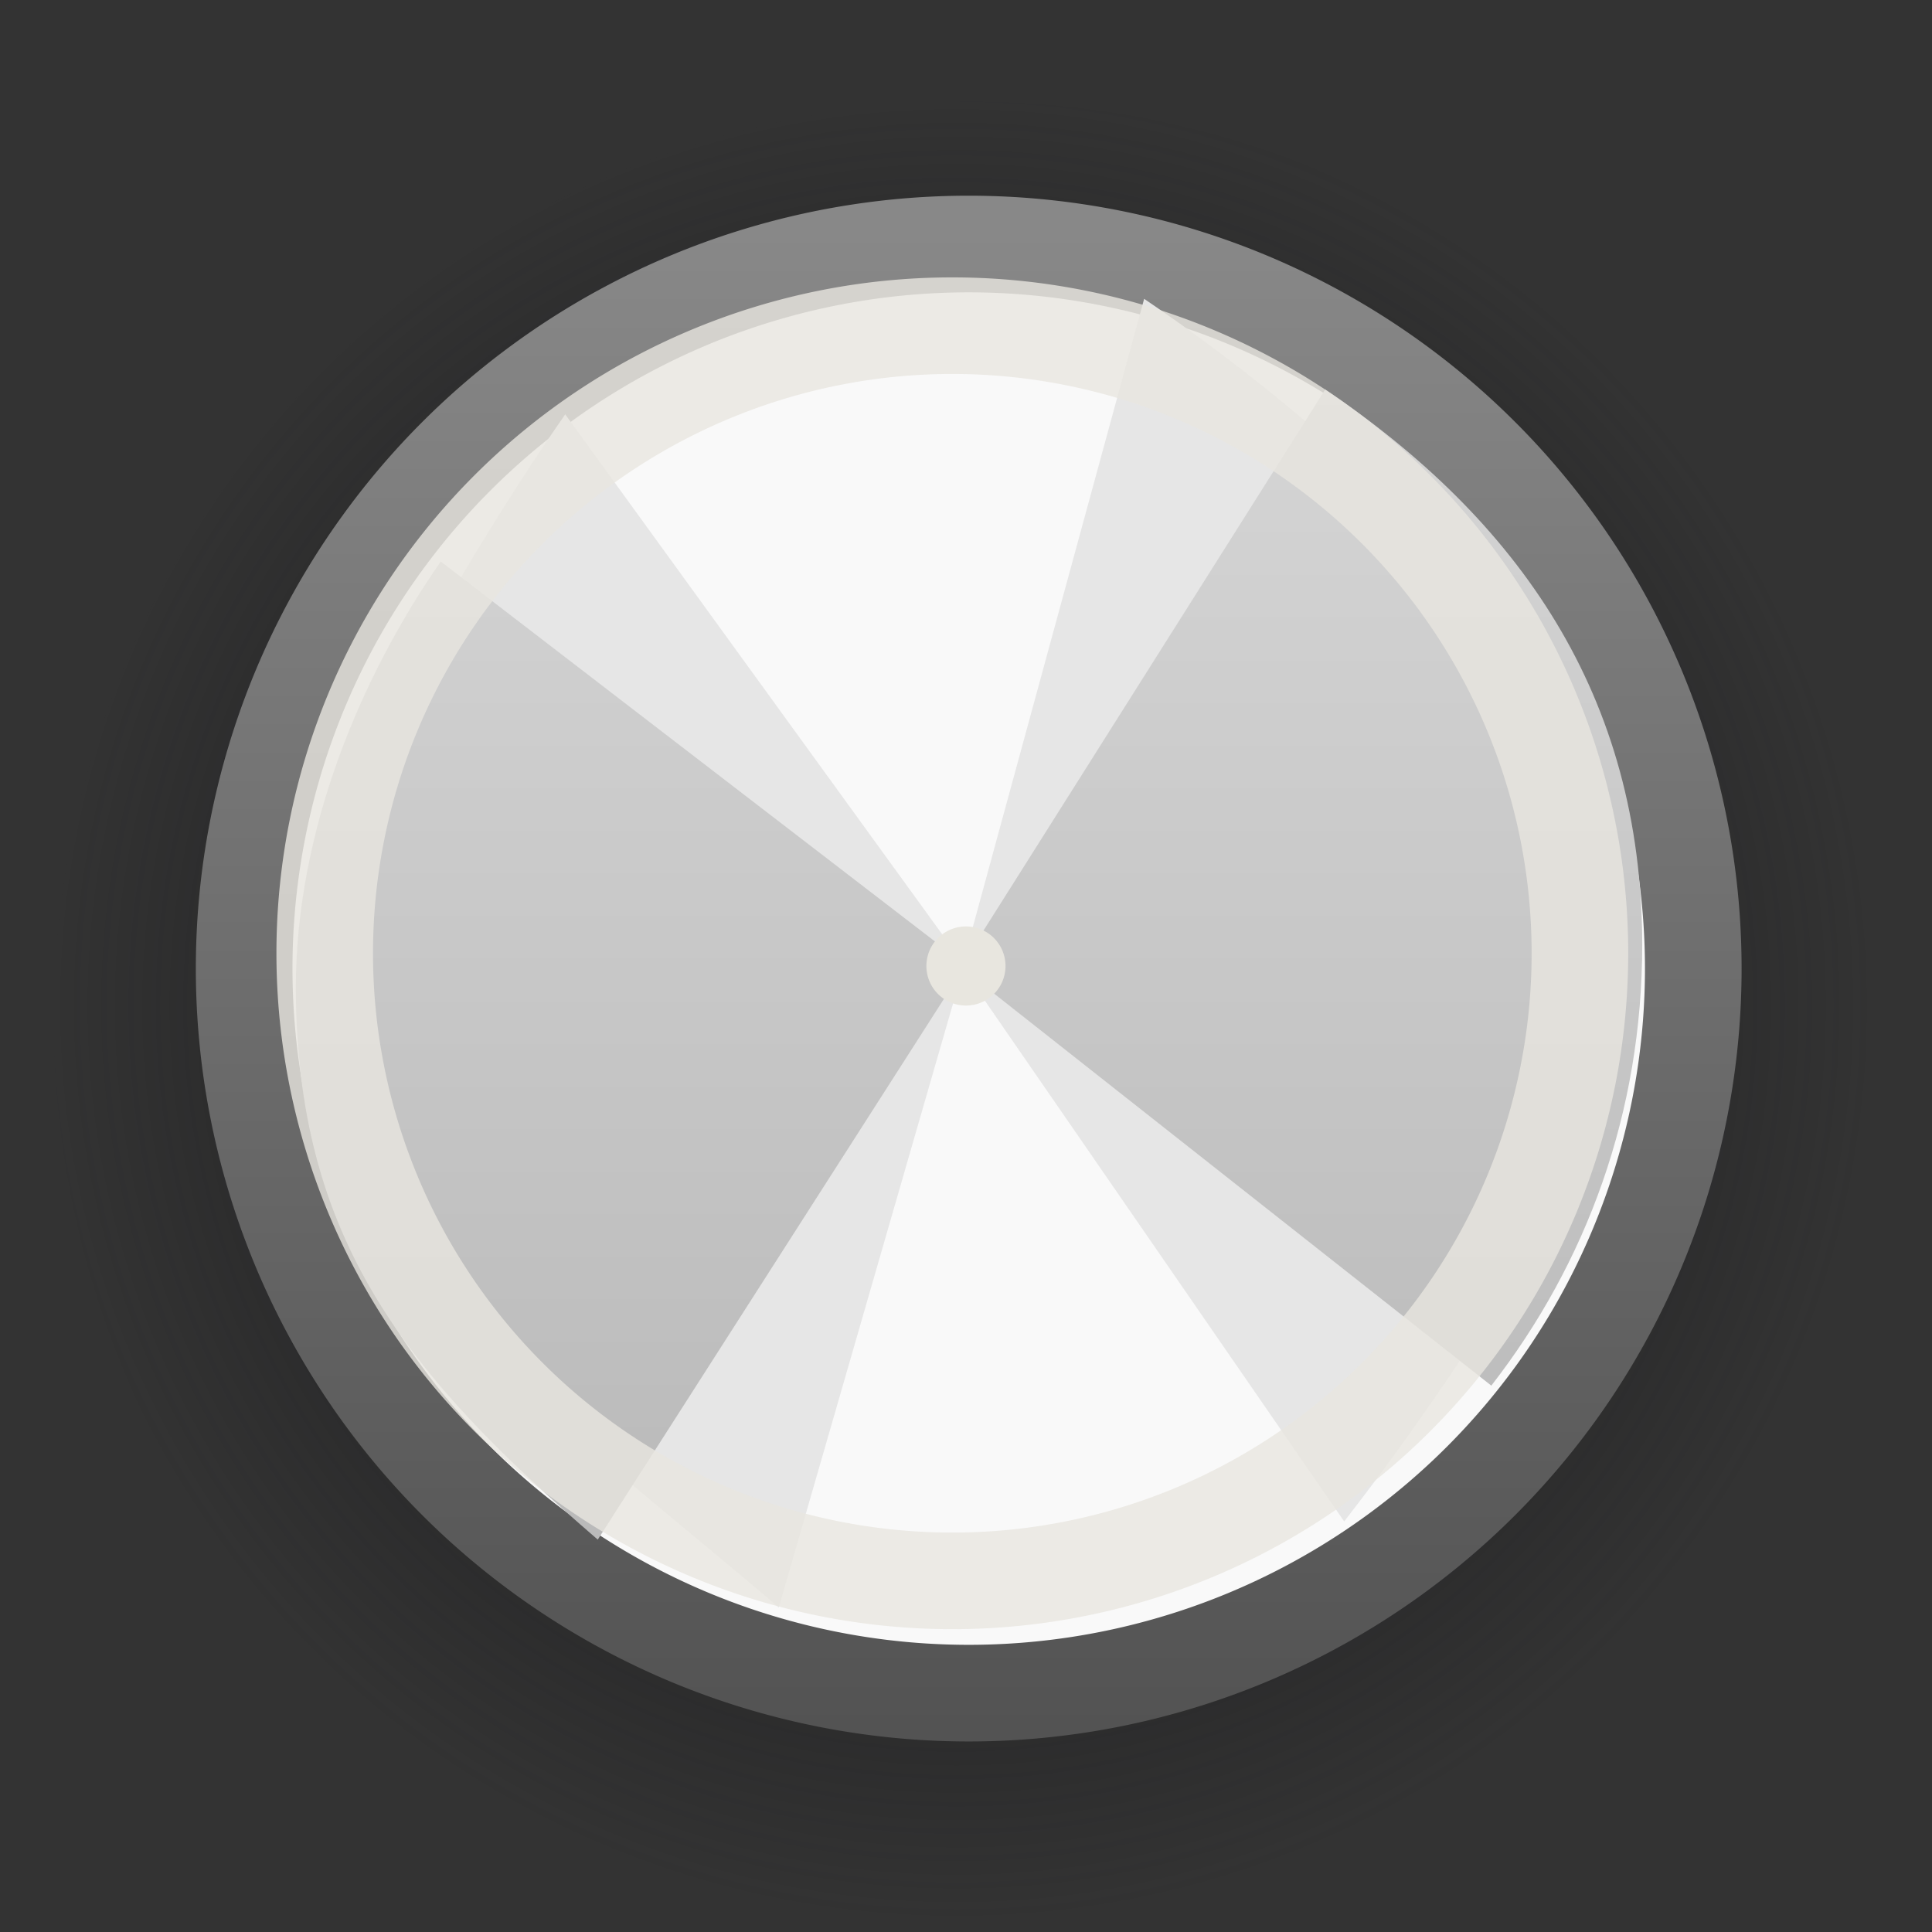 <?xml version="1.0" encoding="UTF-8" standalone="no"?>
<!-- Created with Inkscape (http://www.inkscape.org/) -->

<svg
   xmlns:dc="http://purl.org/dc/elements/1.1/"
   xmlns:cc="http://creativecommons.org/ns#"
   xmlns:rdf="http://www.w3.org/1999/02/22-rdf-syntax-ns#"
   xmlns:svg="http://www.w3.org/2000/svg"
   xmlns="http://www.w3.org/2000/svg"
   xmlns:xlink="http://www.w3.org/1999/xlink"
   xmlns:sodipodi="http://sodipodi.sourceforge.net/DTD/sodipodi-0.dtd"
   xmlns:inkscape="http://www.inkscape.org/namespaces/inkscape"
   width="20"
   height="20"
   id="svg5980"
   version="1.1"
   inkscape:version="0.48.2 r9819"
   sodipodi:docname="scale-slider.svg">
  <rect width="100%" height="100%" fill="#333333" stroke="none"/>
  <defs
     id="defs5982">
    <linearGradient
       id="linearGradient3819">
      <stop
         style="stop-color:#bababa;stop-opacity:1;"
         offset="0"
         id="stop3821" />
      <stop
         style="stop-color:#d5d5d5;stop-opacity:1;"
         offset="1"
         id="stop3823" />
    </linearGradient>
    <linearGradient
       inkscape:collect="always"
       xlink:href="#linearGradient4714-2"
       id="linearGradient5304-8"
       gradientUnits="userSpaceOnUse"
       gradientTransform="matrix(0,-1,1,0,-167.307,401.401)"
       x1="108.596"
       y1="477.023"
       x2="113.832"
       y2="477.023" />
    <linearGradient
       inkscape:collect="always"
       id="linearGradient4714-2">
      <stop
         style="stop-color:#eeeeec;stop-opacity:1;"
         offset="0"
         id="stop4716-4" />
      <stop
         style="stop-color:#e8e6df;stop-opacity:1"
         offset="1"
         id="stop4718-5" />
    </linearGradient>
    <linearGradient
       inkscape:collect="always"
       xlink:href="#linearGradient4722-3"
       id="linearGradient5306-4"
       gradientUnits="userSpaceOnUse"
       gradientTransform="matrix(0,-1,1,0,-166.307,401.401)"
       x1="116.159"
       y1="479.898"
       x2="107.971"
       y2="479.898" />
    <linearGradient
       id="linearGradient4722-3">
      <stop
         style="stop-color:#babdb6;stop-opacity:1;"
         offset="0"
         id="stop4724-2" />
      <stop
         style="stop-color:#7b8073;stop-opacity:1"
         offset="1"
         id="stop4726-2" />
    </linearGradient>
    <linearGradient
       y2="477.023"
       x2="113.832"
       y1="477.023"
       x1="108.596"
       gradientTransform="matrix(0,-1,1,0,-167.307,401.401)"
       gradientUnits="userSpaceOnUse"
       id="linearGradient6007"
       xlink:href="#linearGradient4714-2"
       inkscape:collect="always" />
    <linearGradient
       y2="479.898"
       x2="107.971"
       y1="479.898"
       x1="116.159"
       gradientTransform="matrix(0,-1,1,0,-166.307,401.401)"
       gradientUnits="userSpaceOnUse"
       id="linearGradient6009"
       xlink:href="#linearGradient4722-3"
       inkscape:collect="always" />
    <linearGradient
       inkscape:collect="always"
       xlink:href="#linearGradient3853"
       id="linearGradient3911"
       gradientUnits="userSpaceOnUse"
       gradientTransform="matrix(0,-1,1,0,-166.307,401.401)"
       x1="118.176"
       y1="479.898"
       x2="103.924"
       y2="479.898" />
    <linearGradient
       id="linearGradient3853">
      <stop
         id="stop3855"
         offset="0"
         style="stop-color:#888888;stop-opacity:1" />
      <stop
         id="stop3857"
         offset="1"
         style="stop-color:#535353;stop-opacity:1" />
    </linearGradient>
    <radialGradient
       inkscape:collect="always"
       xlink:href="#linearGradient4002"
       id="radialGradient4008"
       cx="312.375"
       cy="290.25"
       fx="312.375"
       fy="290.25"
       r="6.875"
       gradientUnits="userSpaceOnUse" />
    <linearGradient
       id="linearGradient4002">
      <stop
         style="stop-color:#1a1a1c;stop-opacity:1;"
         offset="0"
         id="stop4004" />
      <stop
         id="stop4010"
         offset="0.772"
         style="stop-color:#1a1a1c;stop-opacity:1;" />
      <stop
         style="stop-color:#1a1a1c;stop-opacity:0;"
         offset="1"
         id="stop4006" />
    </linearGradient>
    <radialGradient
       r="6.875"
       fy="290.25"
       fx="312.375"
       cy="290.25"
       cx="312.375"
       gradientUnits="userSpaceOnUse"
       id="radialGradient4037"
       xlink:href="#linearGradient4002"
       inkscape:collect="always" />
    <linearGradient
       inkscape:collect="always"
       xlink:href="#linearGradient3853"
       id="linearGradient4076"
       gradientUnits="userSpaceOnUse"
       gradientTransform="matrix(0,-1,1,0,-166.307,401.401)"
       x1="118.176"
       y1="479.898"
       x2="103.924"
       y2="479.898" />
    <linearGradient
       inkscape:collect="always"
       xlink:href="#linearGradient3853"
       id="linearGradient4085"
       gradientUnits="userSpaceOnUse"
       gradientTransform="matrix(0,-1,1,0,-166.307,401.401)"
       x1="118.176"
       y1="479.898"
       x2="103.924"
       y2="479.898" />
    <linearGradient
       inkscape:collect="always"
       xlink:href="#linearGradient3853-8"
       id="linearGradient4085-8"
       gradientUnits="userSpaceOnUse"
       gradientTransform="matrix(0,-1,1,0,-166.307,401.401)"
       x1="118.176"
       y1="479.898"
       x2="103.924"
       y2="479.898" />
    <linearGradient
       id="linearGradient3853-8">
      <stop
         id="stop3855-4"
         offset="0"
         style="stop-color:#888888;stop-opacity:1" />
      <stop
         id="stop3857-3"
         offset="1"
         style="stop-color:#535353;stop-opacity:1" />
    </linearGradient>
    <radialGradient
       inkscape:collect="always"
       xlink:href="#linearGradient4002"
       id="radialGradient3817"
       cx="312.375"
       cy="290.25"
       fx="312.375"
       fy="290.25"
       r="7.333"
       gradientUnits="userSpaceOnUse"
       gradientTransform="matrix(0.937,0,0,0.937,19.569,18.183)" />
    <linearGradient
       inkscape:collect="always"
       xlink:href="#linearGradient3819"
       id="linearGradient3825"
       x1="7.487"
       y1="27.873"
       x2="7.487"
       y2="15.974"
       gradientUnits="userSpaceOnUse"
       gradientTransform="translate(2,0)" />
  </defs>
  <sodipodi:namedview
     id="base"
     pagecolor="#e8e6df"
     bordercolor="#666666"
     borderopacity="1.0"
     inkscape:pageopacity="0.0"
     inkscape:pageshadow="2"
     inkscape:zoom="13.975"
     inkscape:cx="8"
     inkscape:cy="10"
     inkscape:current-layer="layer1"
     showgrid="true"
     inkscape:grid-bbox="true"
     inkscape:document-units="px"
     inkscape:window-width="1280"
     inkscape:window-height="753"
     inkscape:window-x="0"
     inkscape:window-y="24"
     inkscape:window-maximized="1"
     showborder="true" />
  <g
     id="layer1"
     inkscape:label="Layer 1"
     inkscape:groupmode="layer"
     transform="translate(0,-12)">
    <path
       sodipodi:type="arc"
       style="opacity:0.3;color:#1a1a1c;fill:url(#radialGradient3817);fill-opacity:1;fill-rule:nonzero;stroke:none;stroke-width:0.809;marker:none;visibility:visible;display:inline;overflow:visible;enable-background:accumulate"
       id="path5387-8-1"
       sodipodi:cx="312.375"
       sodipodi:cy="290.25"
       sodipodi:rx="6.875"
       sodipodi:ry="6.875"
       d="m 319.25,290.25 a 6.875,6.875 0 1 1 -13.75,0 6.875,6.875 0 1 1 13.75,0 z"
       transform="matrix(1.382,0,0,1.382,-421.645,-378.573)" />
    <path
       sodipodi:type="arc"
       style="color:#1a1a1c;fill:#f9f9f9;fill-opacity:1;fill-rule:nonzero;stroke:url(#linearGradient4085);stroke-width:0.917;stroke-linecap:round;stroke-linejoin:round;stroke-miterlimit:4;stroke-opacity:1;stroke-dasharray:none;stroke-dashoffset:0;marker:none;visibility:visible;display:inline;overflow:visible;enable-background:accumulate"
       id="path5387-8"
       sodipodi:cx="312.375"
       sodipodi:cy="290.25"
       sodipodi:rx="6.875"
       sodipodi:ry="6.875"
       d="m 319.25,290.25 a 6.875,6.875 0 1 1 -13.75,0 6.875,6.875 0 1 1 13.75,0 z"
       transform="matrix(1.091,0,0,1.091,-330.773,-294.636)" />
    <path
       inkscape:connector-curvature="0"
       style="fill:#e6e6e6;fill-opacity:1;stroke:none"
       d="M 11.844,15.094 9.969,21.969 5.851,16.289 c -0.847,1.215 -2.789,4.337 -2.789,5.929 0,2.614 3.024,4.721 5,6.422 l 1.907,-6.609 3.946,5.719 c 0.987,-1.27 3.086,-4.235 3.086,-5.969 0,-2.589 -3.161,-5.34 -5.156,-6.687 z"
       id="path3907-8"
       sodipodi:nodetypes="cccscccsc" />
    <path
       style="fill:url(#linearGradient3825);fill-opacity:1;stroke:none"
       d="m 13.719,16.031 -3.75,5.938 -5.406,-4.156 c -0.847,1.215 -1.5,2.813 -1.5,4.406 0,2.614 1.149,4.018 3.125,5.719 l 3.781,-5.906 5.469,4.312 c 0.987,-1.27 1.562,-2.829 1.562,-4.562 0,-2.589 -1.286,-4.402 -3.281,-5.75 z"
       id="path3907"
       inkscape:connector-curvature="0" />
    <path
       sodipodi:type="arc"
       style="opacity:0.8;color:#1a1a1c;fill:none;stroke:#e8e6df;stroke-width:1.058;stroke-linecap:round;stroke-linejoin:round;stroke-miterlimit:4;stroke-opacity:1;stroke-dasharray:none;stroke-dashoffset:0;marker:none;visibility:visible;display:inline;overflow:visible;enable-background:accumulate"
       id="path5387-7"
       sodipodi:cx="312.375"
       sodipodi:cy="290.25"
       sodipodi:rx="6.875"
       sodipodi:ry="6.875"
       d="m 319.25,290.25 a 6.875,6.875 0 1 1 -13.75,0 6.875,6.875 0 1 1 13.75,0 z"
       transform="matrix(0.945,0,0,0.945,-285.336,-252.418)" />
    <path
       sodipodi:type="arc"
       style="color:#bebebe;fill:#e8e6df;fill-opacity:1;fill-rule:nonzero;stroke:none;stroke-width:1;marker:none;visibility:visible;display:inline;overflow:visible;enable-background:accumulate"
       id="path3909"
       sodipodi:cx="-7.1639557"
       sodipodi:cy="12.691184"
       sodipodi:rx="0.4093689"
       sodipodi:ry="0.4093689"
       d="m -6.755,12.691 a 0.409,0.409 0 1 1 -0.819,0 0.409,0.409 0 1 1 0.819,0 z"
       transform="translate(17.164,9.309)" />
  </g>
</svg>
